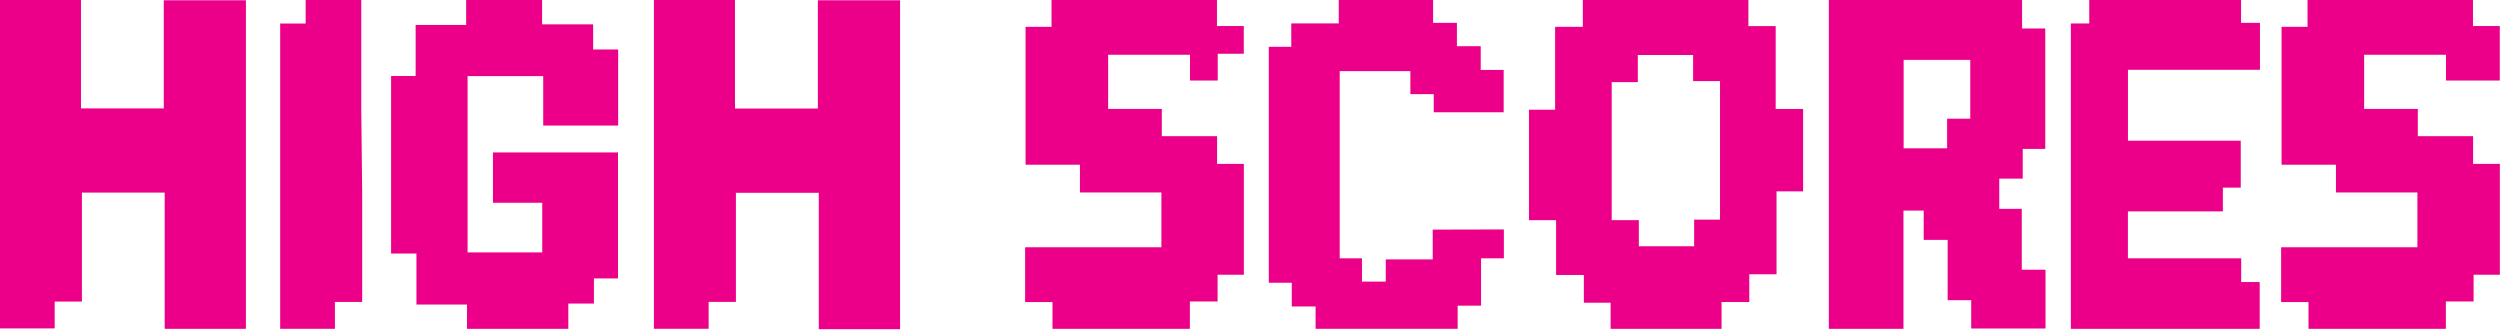 <svg width="2112" height="279" viewBox="0 0 2112 279" fill="none" xmlns="http://www.w3.org/2000/svg">
<path d="M522.225 106.07V41.802H501.077V20.574H457.969V0H393.825V21.083H351.129V64.206H330.395V214.192H351.799V257.275H394.535V277.795H480.132V256.451H501.749V235.207H522.073V128.776H416.465V171.295H458.1V213.23H395.015V64.296H458.916V106.07H522.225Z" fill="#EC0089"/>
<path d="M139.129 162.7H69.185V254.762H46.182V277.444H-0V0H68.412V91.593H138.352V0.229H207.74V277.795H139.129V162.7Z" fill="#EC0089"/>
<path d="M691.704 162.878H621.684V255.039H598.656V277.747H552.423V0H620.911V91.694H690.927V0.228H760.39V278.098H691.704V162.878Z" fill="#EC0089"/>
<path d="M305.192 91.709V-8.51673e-05H258.215V19.885H236.693V277.796H282.933V255.084H305.967V162.907L305.192 91.709Z" fill="#EC0089"/>
<path d="M1050.8 232.099H1028.62V254.682H1005.2V277.795H889.138V255.175H866.021V208.887H981.152V162.583H912.328V139.15H866.39V22.663H888.336V0H1028.09V21.998H1050.74V45.411H1028.73V68.044H1005.32V46.261H936.162V92.006H981.501V115.046H1028.2V138.442H1050.8V232.099Z" fill="#EC0089"/>
<path d="M1270.47 193.835V218.214H1251.18V258.204H1231.43V277.795H1111.4V258.874H1091.29V238.836H1071.88V39.512H1090.87V19.792H1130.98V0H1210.68V19.327H1230.8V39.019H1250.91V59.058H1270.3V94.828H1211.23V79.499H1191.47V60.08H1131.79V218.246H1150.58V237.896H1170.69V219.128H1210.37V193.978L1270.47 193.835Z" fill="#EC0089"/>
<path d="M1797.69 118.875H1892.98V158.509H1877.88V178.583H1797.65V218.219H1893.37V238.264H1908.99V277.796H1749.46V19.824H1765V-8.51673e-05H1893.24V19.316H1909.2V58.953H1797.69V118.875Z" fill="#EC0089"/>
<path d="M2089.27 115.044H2042.57V92.006H1997.23V46.259H2066.39V68.043H2089.81H2111.81V45.413V36.52V21.999H2089.17V0H1949.41V22.662H1927.46V139.15H1973.4V162.583H2042.22V208.887H1927.09V255.175H1950.21V277.795H2066.27V254.683H2089.69V232.1H2111.87V138.442H2089.27V115.044Z" fill="#EC0089"/>
<path d="M1453.08 185.537H1431.22V208.043H1384.48V185.983H1361.57V69.387H1383.62V46.462H1430.35V68.524H1453.08V185.537ZM1500.1 22.051H1477.05V0H1337.18V22.657H1313.77V92.684H1291.68V185.996H1314.59V232.3H1338.04V255.733H1360.64V277.796H1454.37V255.144H1477.8V231.709H1500.81V161.672H1523.27V92.072H1500.1V22.051Z" fill="#EC0089"/>
<path d="M1664.48 100.281H1644.92V125.292H1608.19V50.573H1664.48V100.281ZM1707.99 176.431H1688.98V150.9H1708.81V125.793H1727.84V24.057H1708.25V3.69029e-05H1545V277.795H1608.04V177.896H1625.13V202.648H1645.36V253.599H1665.29V277.519H1728.05V227.851H1707.99V176.431Z" fill="#EC0089"/>
</svg>
